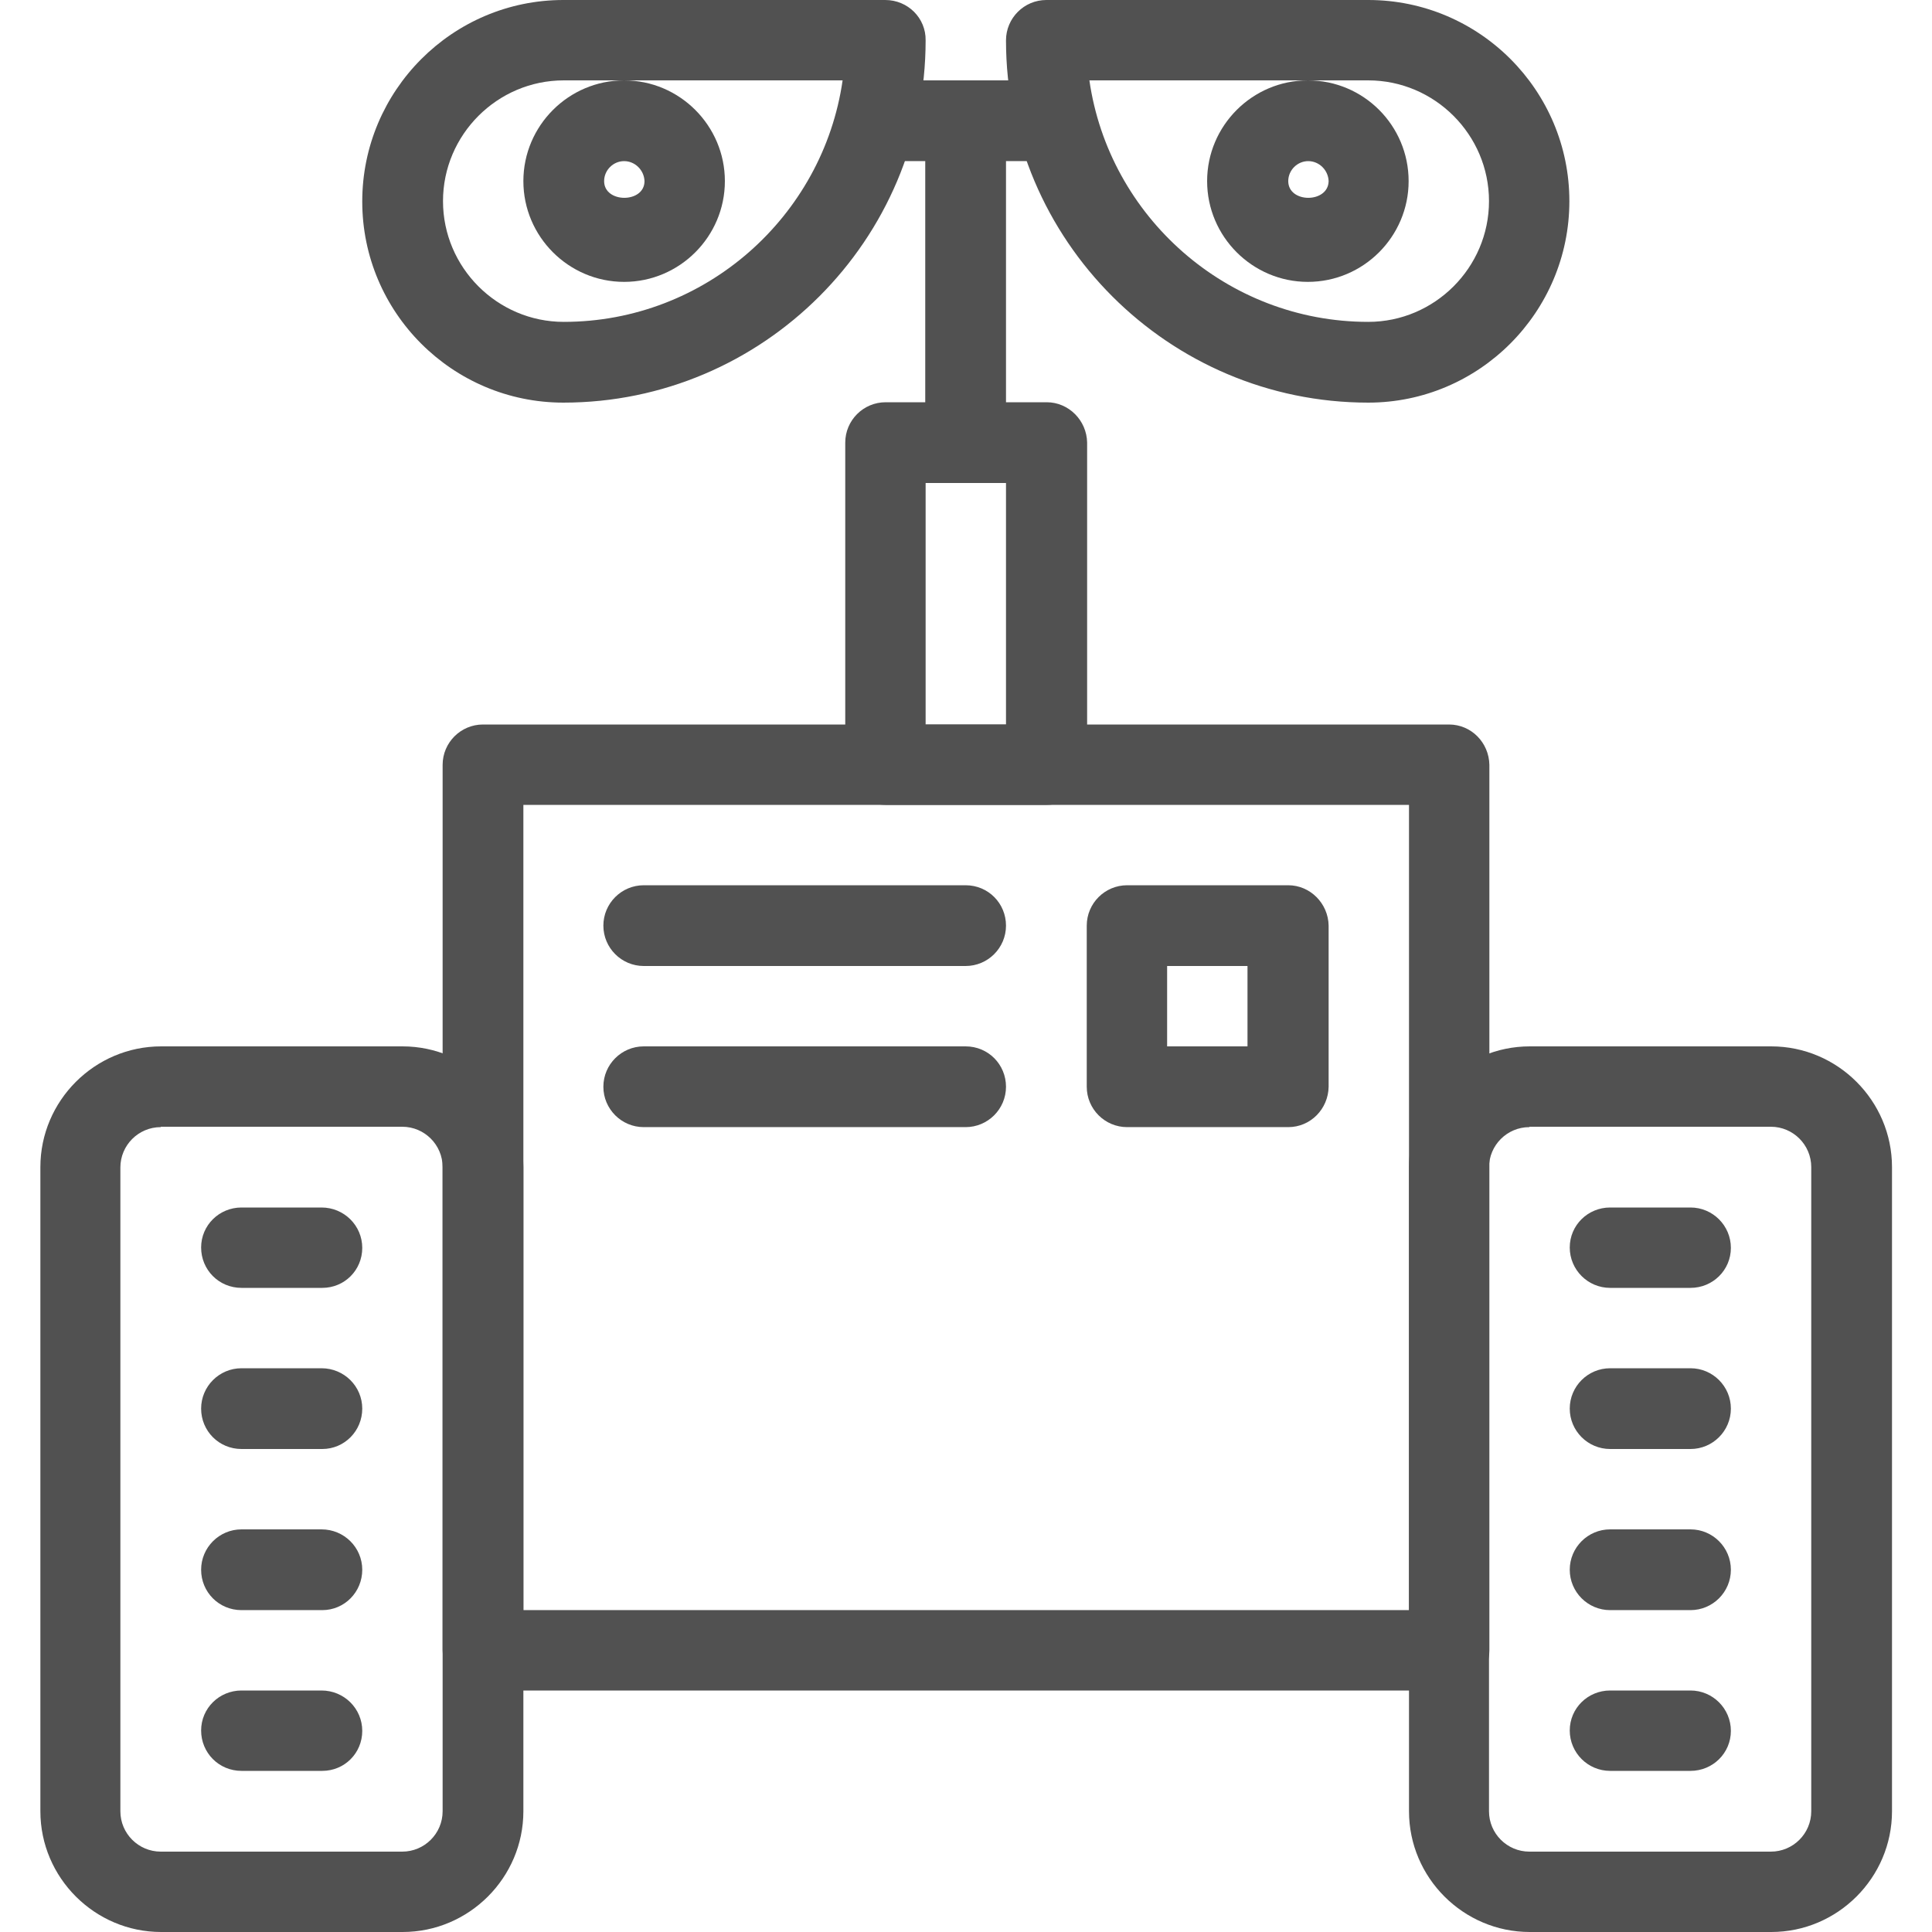 <?xml version="1.0" encoding="utf-8"?>
<!-- Generator: Adobe Illustrator 25.0.1, SVG Export Plug-In . SVG Version: 6.00 Build 0)  -->
<svg version="1.1" id="Capa_1" xmlns="http://www.w3.org/2000/svg" xmlns:xlink="http://www.w3.org/1999/xlink" x="0px" y="0px"
	 viewBox="0 0 512 512" style="enable-background:new 0 0 512 512;" xml:space="preserve">
<style type="text/css">
	.st0{fill:#515151;}
</style>
<g>
	<g>
		<path class="st0" d="M384,192H128c-5.9,0-10.7,4.8-10.7,10.7v234.6c0,5.9,4.8,10.7,10.7,10.7h256c5.9,0,10.7-4.8,10.7-10.6V202.7
			C394.6,196.8,389.9,192,384,192z M373.4,426.7H138.7V213.3h234.7V426.7z"/>
	</g>
</g>
<g>
	<g>
		<path class="st0" d="M106.7,277.3h-64c-17.6,0-32,14.4-32,32V480c0,17.6,14.4,32,32,32h64c17.6,0,32-14.4,32-32V309.3
			C138.6,291.7,124.2,277.3,106.7,277.3z M117.3,480c0,5.9-4.8,10.7-10.7,10.7h-64c-5.9,0-10.7-4.8-10.7-10.7V309.4
			c0-5.9,4.8-10.7,10.7-10.7v-0.1h64c5.9,0,10.7,4.8,10.7,10.7V480z"/>
	</g>
</g>
<g>
	<g>
		<path class="st0" d="M469.4,277.3h-64c-17.6,0-32,14.4-32,32V480c0,17.6,14.4,32,32,32h64c17.6,0,32-14.4,32-32V309.3
			C501.4,291.7,487,277.3,469.4,277.3z M480,480c0,5.9-4.8,10.7-10.7,10.7h-64c-5.9,0-10.7-4.8-10.7-10.7V309.4
			c0-5.9,4.8-10.7,10.7-10.7v-0.1h64c5.9,0,10.7,4.8,10.7,10.7V480z"/>
	</g>
</g>
<g>
	<g>
		<path class="st0" d="M277.4,106.6h-42.7c-5.9,0-10.7,4.8-10.7,10.7v85.3c0,5.9,4.8,10.7,10.7,10.7h42.7c5.9,0,10.6-4.7,10.7-10.7
			v-85.3C288,111.4,283.2,106.6,277.4,106.6z M266.6,192h-21.3v-64h21.3V192z"/>
	</g>
</g>
<g>
	<g>
		<path class="st0" d="M234.6,0h-85.3C119.9,0,96,24,96,53.4s23.9,53.3,53.3,53.3c52.9,0,96-43.1,96-96C245.4,4.8,240.6,0,234.6,0z
			 M149.4,85.3c-17.6,0-32-14.4-32-32s14.4-32,32-32h73.9C218.1,57.4,186.9,85.3,149.4,85.3z"/>
	</g>
</g>
<g>
	<g>
		<path class="st0" d="M362.6,0h-85.3c-5.9,0-10.7,4.8-10.7,10.7c0,52.9,43.1,96,96,96c29.4,0,53.3-24,53.3-53.4S392,0,362.6,0z
			 M362.6,85.3c-37.5,0-68.7-27.9-73.9-64h73.9c17.6,0,32,14.4,32,32S380.2,85.3,362.6,85.3z"/>
	</g>
</g>
<g>
	<g>
		<path class="st0" d="M165.4,21.3c-14.7,0-26.7,12-26.7,26.7s12,26.7,26.7,26.7s26.7-12,26.7-26.7S180.1,21.3,165.4,21.3z
			 M160.1,48c0-2.9,2.4-5.3,5.3-5.3c2.9,0,5.3,2.4,5.4,5.3C170.8,53.9,160.1,53.9,160.1,48z"/>
	</g>
</g>
<g>
	<g>
		<path class="st0" d="M346.6,21.3c-14.7,0-26.7,12-26.7,26.7s12,26.7,26.7,26.7s26.7-12,26.7-26.7S361.4,21.3,346.6,21.3z
			 M341.4,48c0-2.9,2.4-5.3,5.3-5.3s5.3,2.4,5.4,5.3C352,53.9,341.4,53.9,341.4,48z"/>
	</g>
</g>
<g>
	<g>
		<path class="st0" d="M255.9,21.3c-5.9,0-10.7,4.8-10.7,10.7v85.3c0,5.9,4.8,10.7,10.7,10.7c5.9,0,10.7-4.8,10.7-10.7V32
			C266.6,26.1,261.9,21.3,255.9,21.3z"/>
	</g>
</g>
<g>
	<g>
		<path class="st0" d="M277.4,21.3h-42.7c-5.9,0-10.7,4.8-10.7,10.7s4.8,10.7,10.7,10.7h42.7c5.9,0,10.7-4.8,10.7-10.7
			C288,26.1,283.2,21.3,277.4,21.3z"/>
	</g>
</g>
<g>
	<g>
		<path class="st0" d="M85.2,320H64c-5.9,0-10.7,4.7-10.7,10.6S58,341.3,64,341.3h21.4c5.9,0,10.6-4.7,10.6-10.6S91.2,320,85.2,320z
			"/>
	</g>
</g>
<g>
	<g>
		<path class="st0" d="M85.2,362.6H64c-5.9,0-10.7,4.8-10.7,10.7S58,384,64,384h21.4c5.9,0,10.6-4.8,10.6-10.7
			S91.2,362.6,85.2,362.6z"/>
	</g>
</g>
<g>
	<g>
		<path class="st0" d="M85.2,405.3H64c-5.9,0-10.7,4.8-10.7,10.7S58,426.7,64,426.7h21.4c5.9,0,10.6-4.8,10.6-10.7
			S91.2,405.3,85.2,405.3z"/>
	</g>
</g>
<g>
	<g>
		<path class="st0" d="M85.2,448H64c-5.9,0-10.7,4.7-10.7,10.6S58,469.3,64,469.3h21.4c5.9,0,10.6-4.7,10.6-10.6S91.2,448,85.2,448z
			"/>
	</g>
</g>
<g>
	<g>
		<path class="st0" d="M448,320h-21.3c-5.9,0-10.7,4.7-10.7,10.6s4.8,10.7,10.7,10.7H448c5.9,0,10.7-4.7,10.7-10.6
			S453.9,320,448,320z"/>
	</g>
</g>
<g>
	<g>
		<path class="st0" d="M448,362.6h-21.3c-5.9,0-10.7,4.8-10.7,10.7s4.8,10.7,10.7,10.7H448c5.9,0,10.7-4.8,10.7-10.7
			S453.9,362.6,448,362.6z"/>
	</g>
</g>
<g>
	<g>
		<path class="st0" d="M448,405.3h-21.3c-5.9,0-10.7,4.8-10.7,10.7s4.8,10.7,10.7,10.7H448c5.9,0,10.7-4.8,10.7-10.7
			S453.9,405.3,448,405.3z"/>
	</g>
</g>
<g>
	<g>
		<path class="st0" d="M448,448h-21.3c-5.9,0-10.7,4.7-10.7,10.6s4.8,10.7,10.7,10.7H448c5.9,0,10.7-4.7,10.7-10.6
			S453.9,448,448,448z"/>
	</g>
</g>
<g>
	<g>
		<path class="st0" d="M341.4,234.6h-42.7c-5.9,0-10.7,4.8-10.7,10.7V288c0,5.9,4.8,10.7,10.7,10.7h42.7c5.9,0,10.6-4.8,10.7-10.7
			v-42.7C352,239.4,347.2,234.6,341.4,234.6z M330.6,277.3h-21.3V256h21.3V277.3z"/>
	</g>
</g>
<g>
	<g>
		<path class="st0" d="M255.9,234.6h-85.3c-5.9,0-10.7,4.8-10.7,10.7s4.8,10.7,10.7,10.7h85.3c5.9,0,10.7-4.8,10.7-10.7
			S261.9,234.6,255.9,234.6z"/>
	</g>
</g>
<g>
	<g>
		<path class="st0" d="M255.9,277.3h-85.3c-5.9,0-10.7,4.8-10.7,10.7s4.8,10.7,10.7,10.7h85.3c5.9,0,10.7-4.8,10.7-10.7
			S261.9,277.3,255.9,277.3z"/>
	</g>
</g>
</svg>
